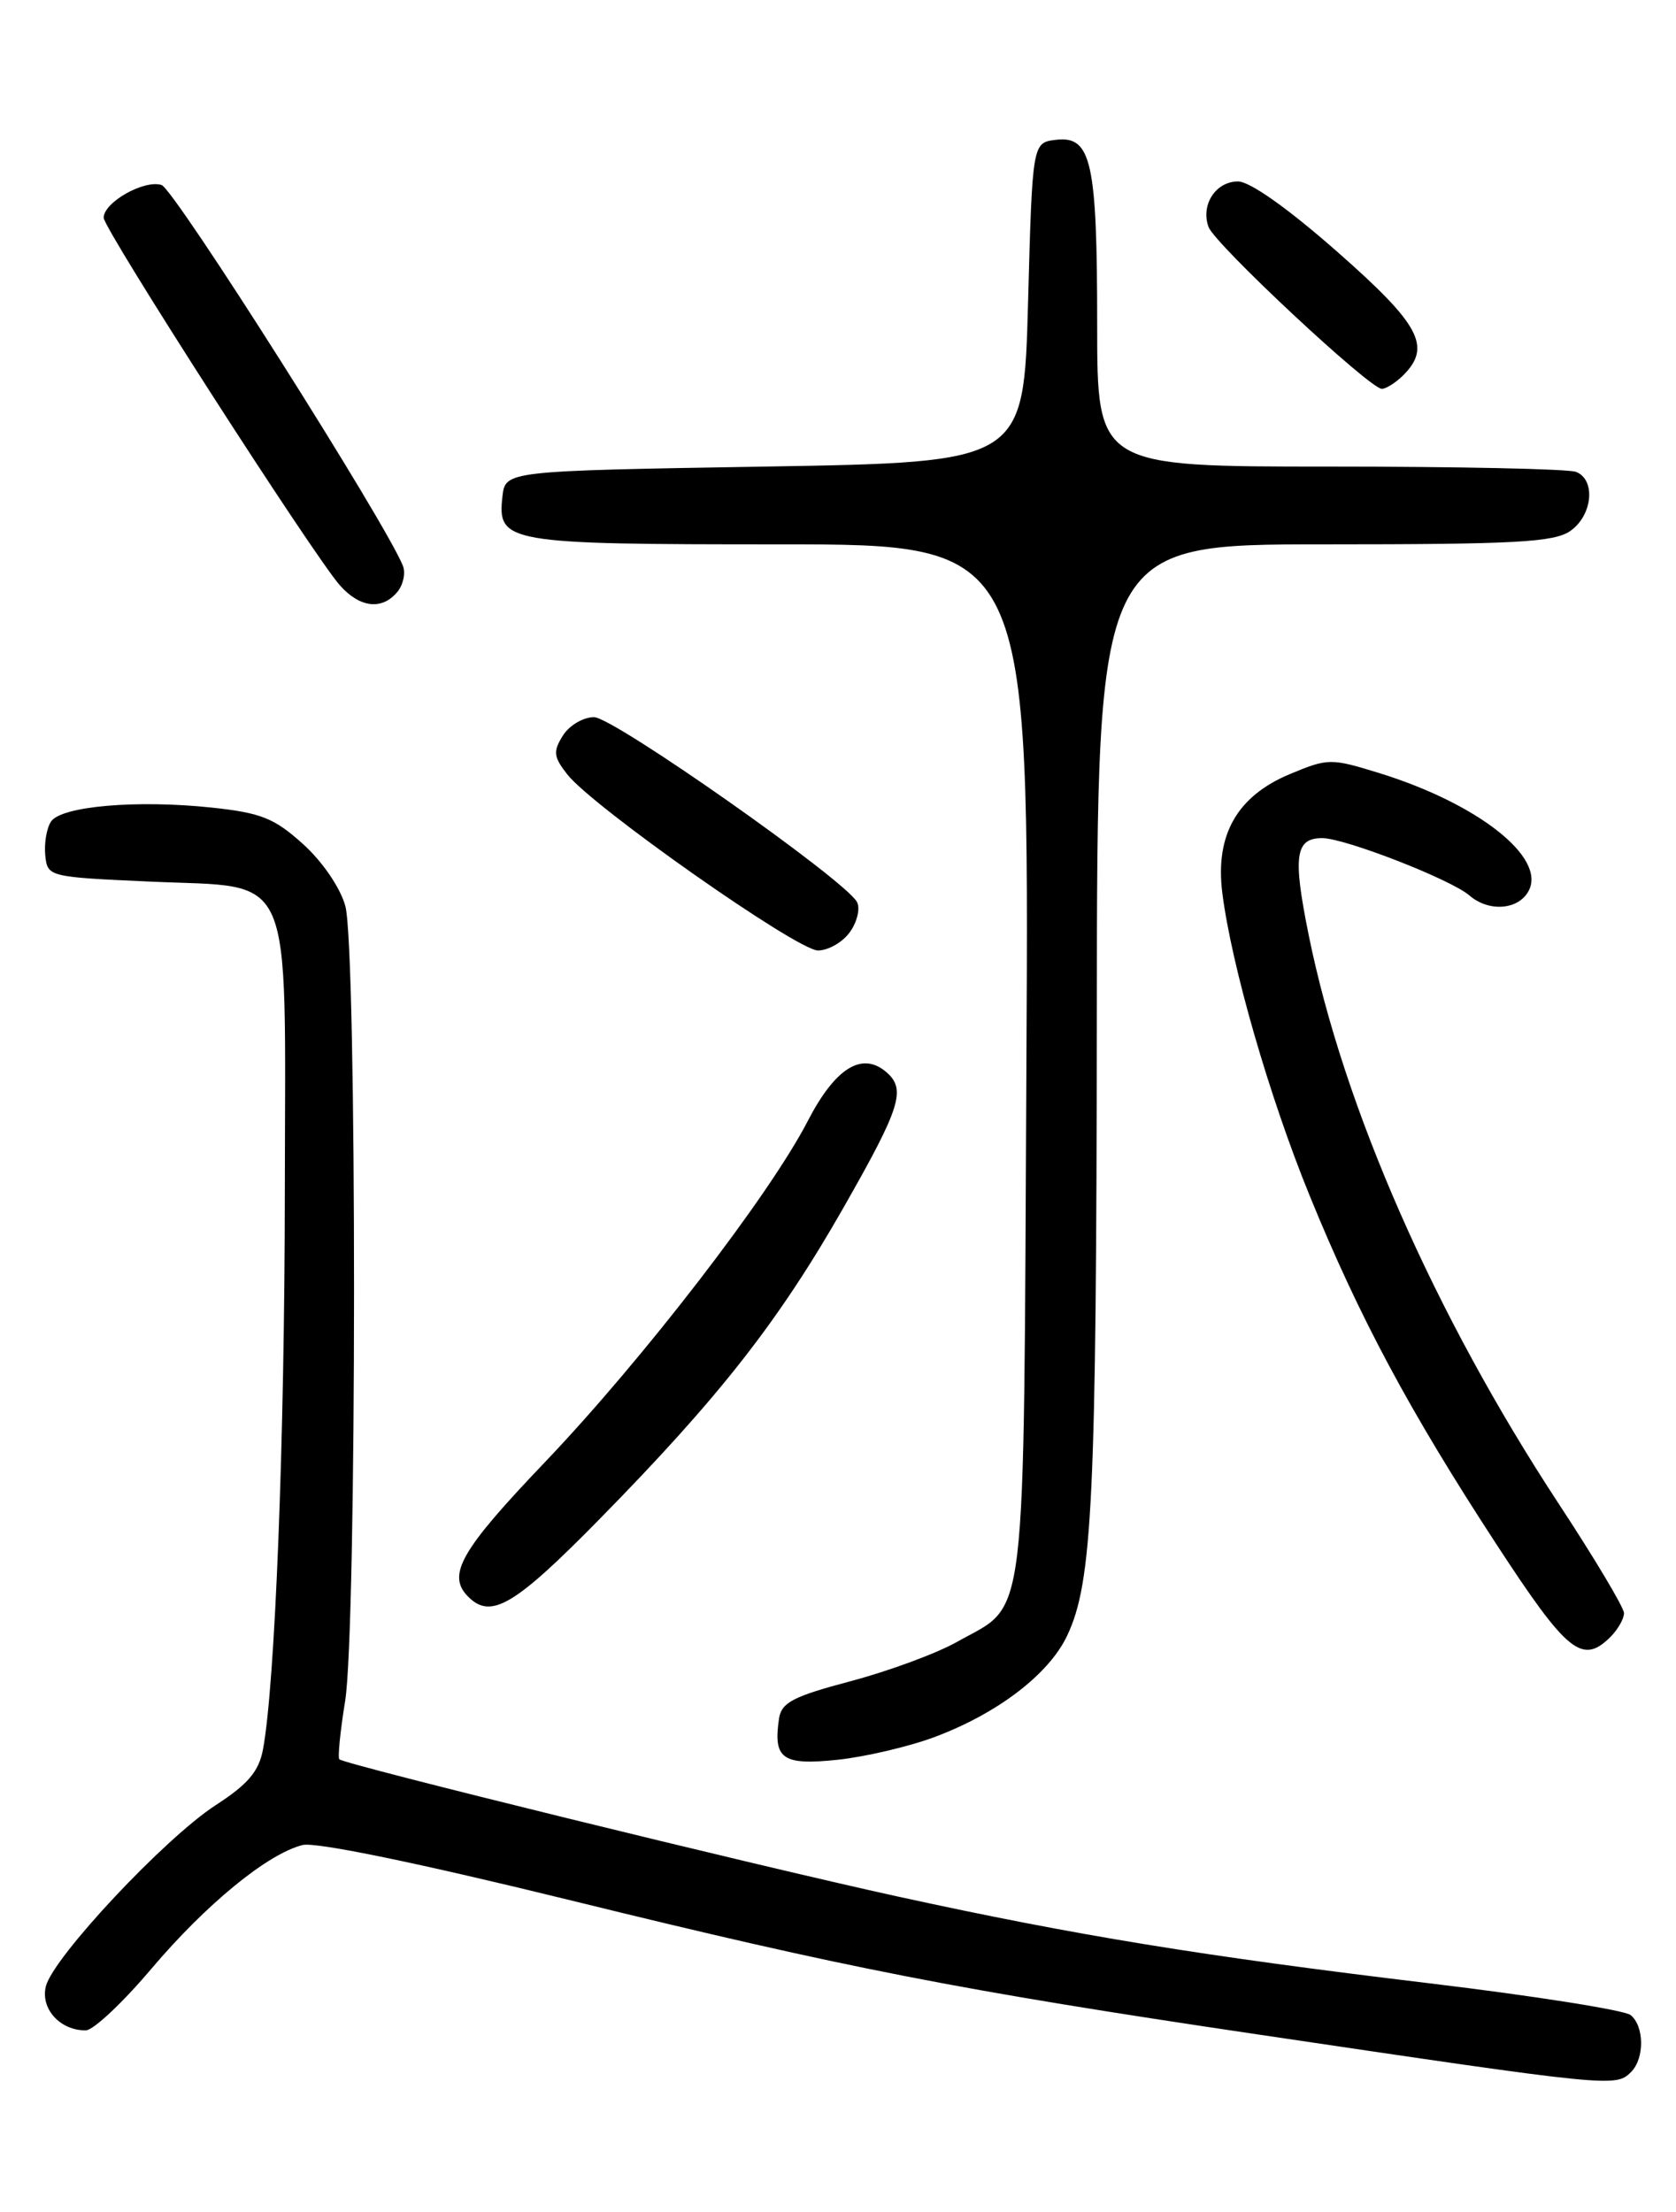 <?xml version="1.0" encoding="UTF-8" standalone="no"?>
<!DOCTYPE svg PUBLIC "-//W3C//DTD SVG 1.1//EN" "http://www.w3.org/Graphics/SVG/1.1/DTD/svg11.dtd" >
<svg xmlns="http://www.w3.org/2000/svg" xmlns:xlink="http://www.w3.org/1999/xlink" version="1.1" viewBox="0 0 194 256">
 <g >
 <path fill="currentColor"
d=" M 188.80 239.80 C 190.37 238.23 190.34 234.52 188.75 233.21 C 188.06 232.65 177.60 230.99 165.50 229.54 C 139.02 226.36 124.57 224.00 104.00 219.51 C 87.40 215.88 39.88 204.21 39.28 203.61 C 39.08 203.41 39.38 200.38 39.95 196.87 C 41.31 188.49 41.33 109.74 39.97 104.85 C 39.39 102.74 37.32 99.71 35.08 97.69 C 31.76 94.69 30.23 94.08 24.56 93.47 C 15.84 92.54 7.06 93.30 5.90 95.09 C 5.39 95.87 5.10 97.62 5.24 99.00 C 5.50 101.48 5.61 101.50 17.37 102.03 C 34.28 102.80 33.01 99.88 32.97 137.86 C 32.95 166.69 31.84 195.02 30.44 202.47 C 29.96 205.02 28.70 206.50 24.95 208.93 C 19.06 212.75 6.16 226.52 5.31 229.88 C 4.66 232.48 6.97 235.02 9.94 234.98 C 10.80 234.97 14.20 231.78 17.49 227.89 C 23.87 220.36 30.98 214.54 35.03 213.53 C 36.55 213.16 48.45 215.61 66.00 219.92 C 98.02 227.79 110.97 230.32 145.50 235.44 C 186.58 241.53 187.02 241.58 188.80 239.80 Z  M 108.19 201.03 C 115.48 198.30 121.41 193.77 123.52 189.31 C 126.46 183.13 126.91 173.60 126.96 117.25 C 127.00 63.00 127.00 63.00 153.28 63.00 C 175.44 63.00 179.90 62.76 181.78 61.44 C 184.35 59.64 184.74 55.50 182.42 54.61 C 181.55 54.27 168.72 54.00 153.92 54.00 C 127.00 54.00 127.00 54.00 127.00 37.57 C 127.00 18.72 126.33 15.71 122.25 16.18 C 119.50 16.50 119.50 16.50 119.00 35.00 C 118.50 53.50 118.50 53.50 88.50 54.00 C 58.50 54.50 58.50 54.50 58.16 57.45 C 57.55 62.83 58.54 63.00 90.25 63.00 C 119.13 63.00 119.13 63.00 118.81 122.75 C 118.46 189.92 119.01 185.37 110.76 190.03 C 108.42 191.35 102.90 193.39 98.50 194.56 C 91.78 196.34 90.45 197.04 90.17 198.91 C 89.48 203.57 90.57 204.33 96.91 203.67 C 100.14 203.33 105.22 202.14 108.19 201.03 Z  M 186.43 189.43 C 187.29 188.56 187.99 187.33 187.98 186.68 C 187.96 186.03 184.56 180.32 180.40 174.00 C 166.06 152.15 155.53 128.20 151.48 108.20 C 149.63 99.06 149.92 97.00 153.05 97.00 C 155.67 97.00 167.94 101.78 170.08 103.63 C 172.33 105.58 175.76 105.32 176.94 103.11 C 179.01 99.25 171.10 93.02 159.68 89.48 C 154.04 87.74 153.74 87.74 149.30 89.59 C 143.20 92.14 140.65 96.61 141.48 103.30 C 142.53 111.69 146.92 126.93 151.60 138.39 C 157.35 152.48 163.15 163.31 173.23 178.75 C 181.43 191.31 183.15 192.70 186.43 189.43 Z  M 69.46 175.75 C 83.28 161.67 90.12 152.94 97.61 139.81 C 104.31 128.06 104.94 126.03 102.51 124.01 C 99.73 121.70 96.65 123.65 93.51 129.72 C 89.07 138.33 74.39 157.37 63.03 169.27 C 53.29 179.47 51.69 182.29 54.20 184.80 C 56.84 187.44 59.56 185.83 69.46 175.75 Z  M 98.40 107.84 C 99.24 106.65 99.59 105.09 99.19 104.38 C 97.74 101.78 71.01 83.00 68.76 83.00 C 67.51 83.00 65.88 83.96 65.15 85.14 C 64.00 86.98 64.07 87.59 65.66 89.62 C 68.63 93.40 92.27 110.00 94.68 110.00 C 95.89 110.00 97.57 109.03 98.40 107.84 Z  M 45.99 68.51 C 46.67 67.69 46.96 66.35 46.65 65.52 C 44.81 60.75 20.20 21.90 18.70 21.41 C 16.69 20.77 12.00 23.41 12.00 25.20 C 12.00 26.51 36.29 64.31 39.35 67.75 C 41.66 70.35 44.22 70.64 45.99 68.51 Z  M 162.43 43.43 C 165.74 40.12 164.38 37.57 154.77 29.12 C 149.11 24.14 144.68 21.00 143.30 21.00 C 140.72 21.00 138.96 23.71 139.89 26.27 C 140.62 28.26 158.54 45.00 159.95 45.00 C 160.45 45.00 161.56 44.29 162.43 43.43 Z "/>
</g>
</svg>